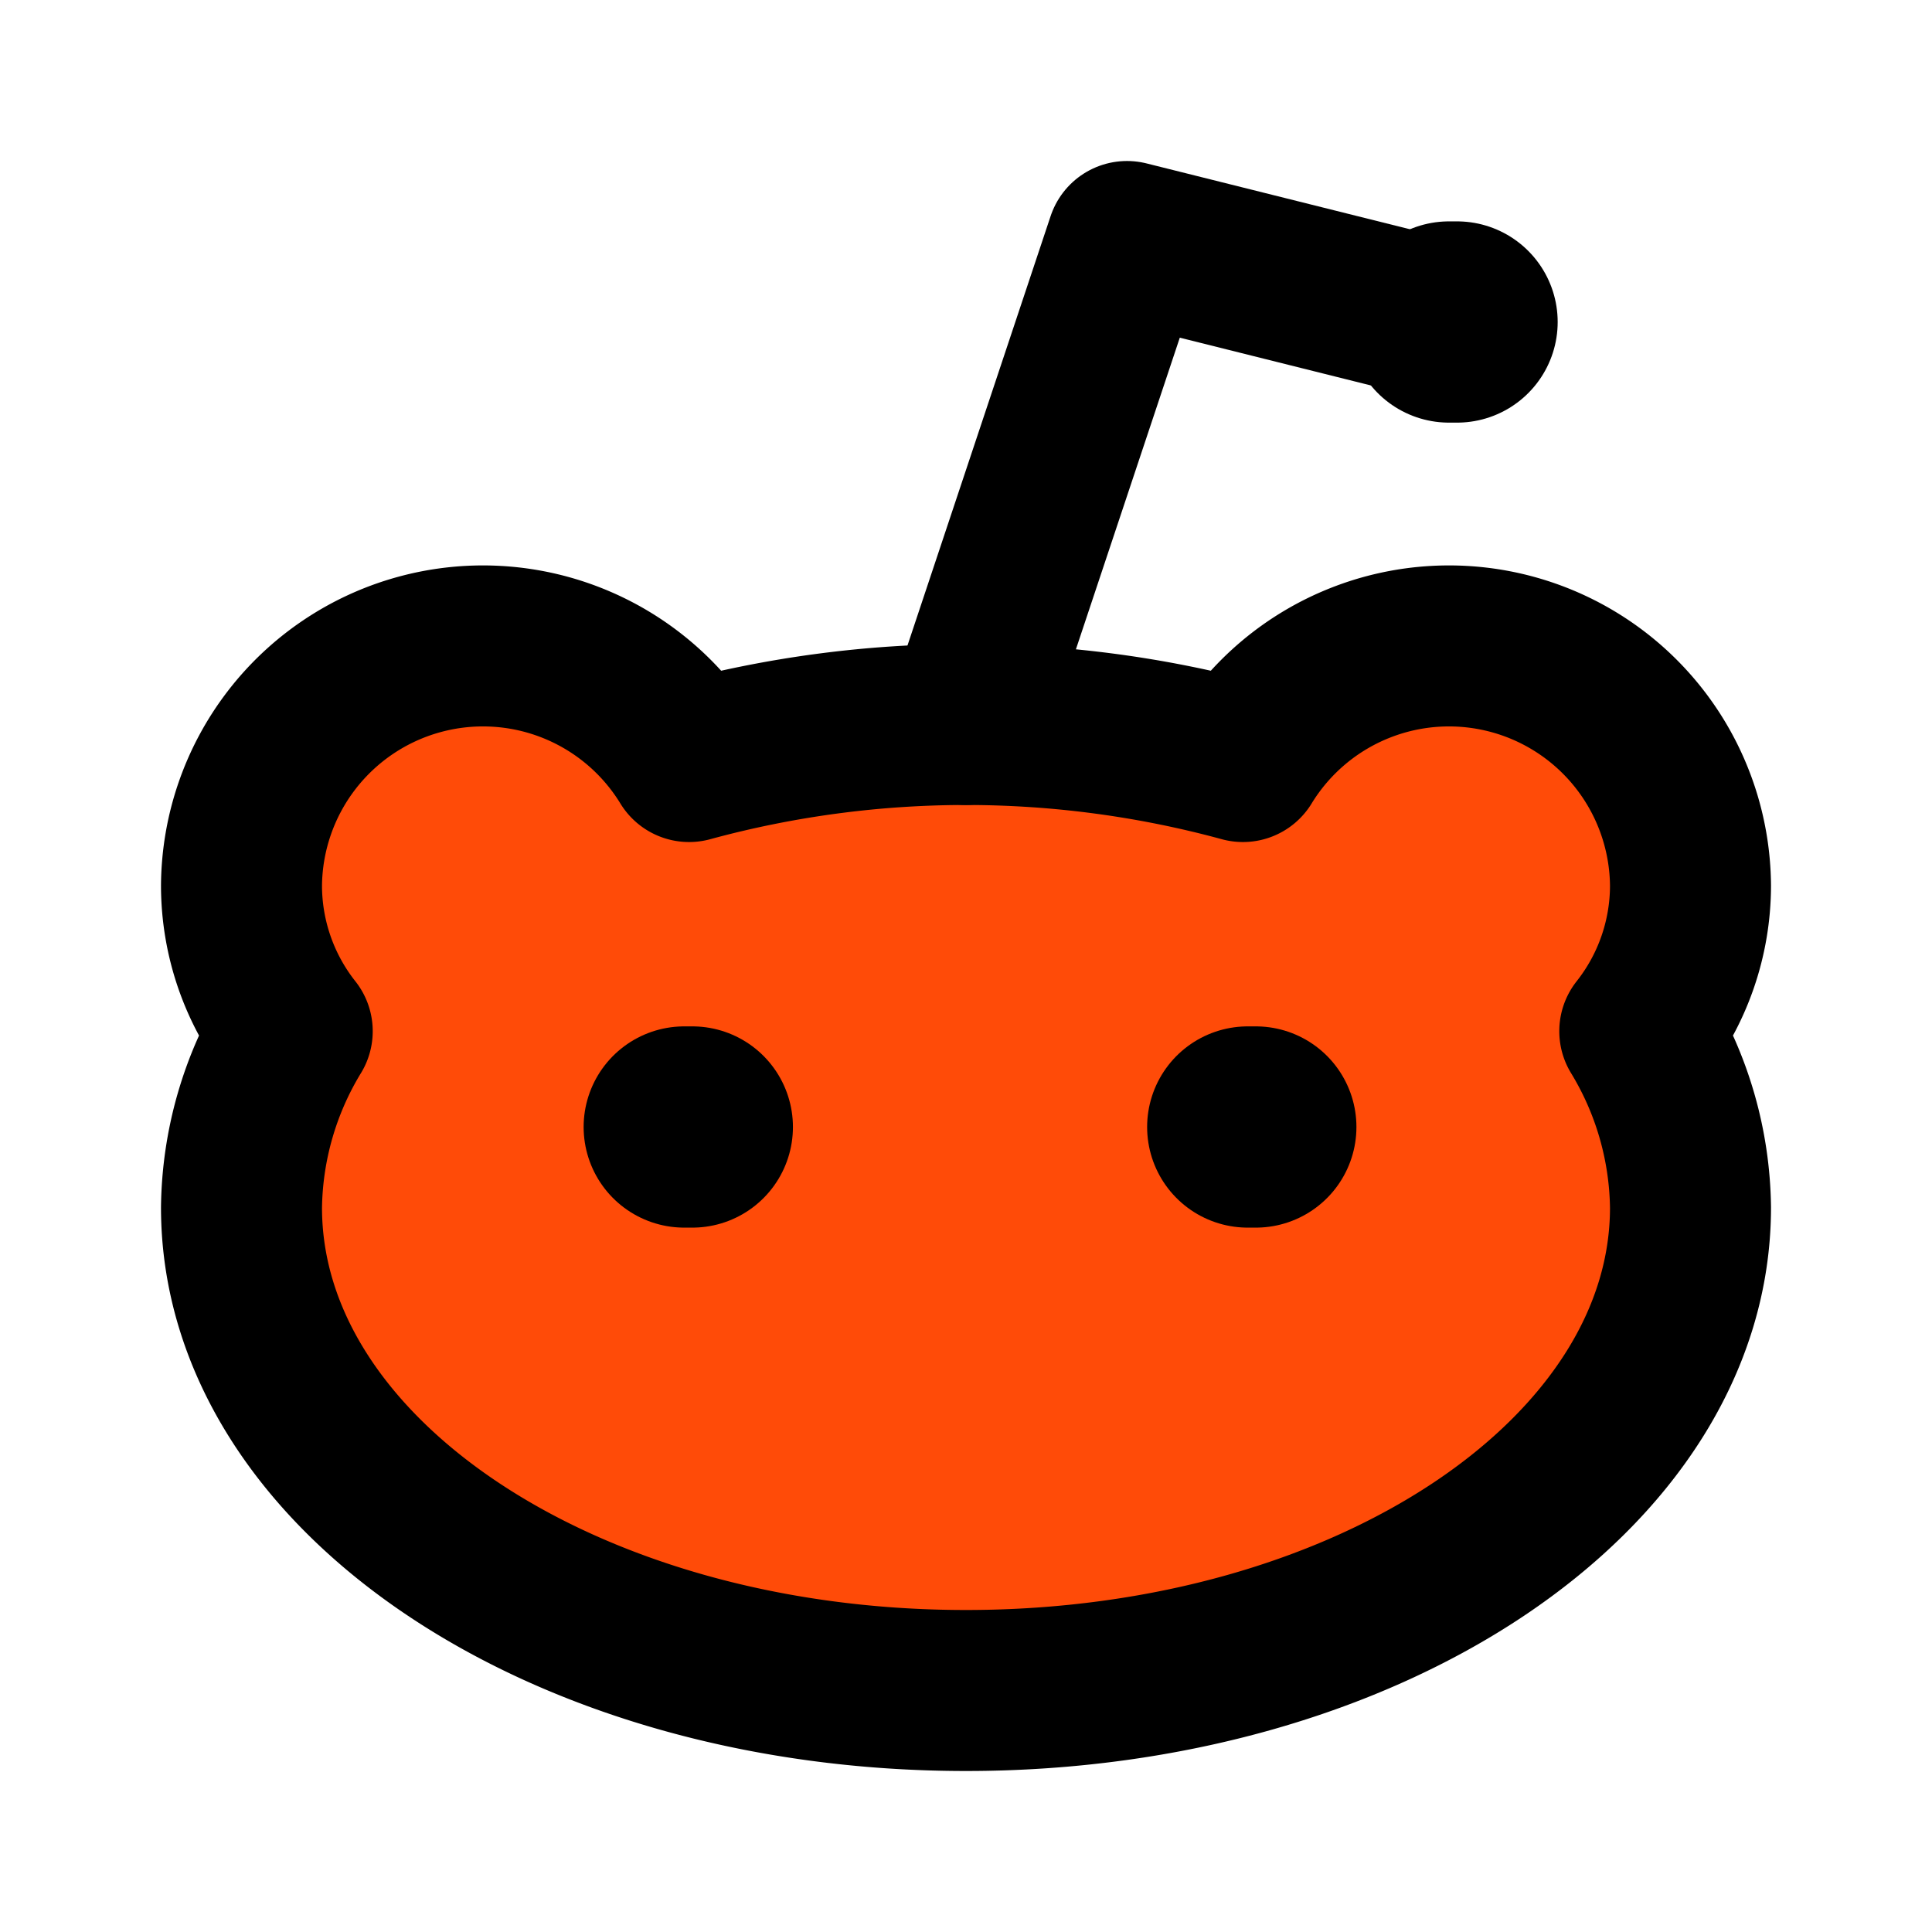 <!DOCTYPE svg PUBLIC "-//W3C//DTD SVG 1.1//EN" "http://www.w3.org/Graphics/SVG/1.1/DTD/svg11.dtd">
<!-- Uploaded to: SVG Repo, www.svgrepo.com, Transformed by: SVG Repo Mixer Tools -->
<svg fill="#000000" width="800px" height="800px" viewBox="0 0 24 24" id="reddit" data-name="Flat Line" xmlns="http://www.w3.org/2000/svg" class="icon flat-line">
<g id="SVGRepo_bgCarrier" stroke-width="0"/>
<g id="SVGRepo_tracerCarrier" stroke-linecap="round" stroke-linejoin="round"/>
<g id="SVGRepo_iconCarrier">
<path id="secondary" d="M21,11a3,3,0,0,0-5.56-1.54,13.09,13.09,0,0,0-6.88,0A3,3,0,0,0,3,11a2.92,2.92,0,0,0,.63,1.81A4.31,4.31,0,0,0,3,15c0,3.31,4,6,9,6s9-2.69,9-6a4.31,4.31,0,0,0-.63-2.19A2.92,2.92,0,0,0,21,11Z" style="fill: #ff4b08; stroke-width: 2;"/>
<path id="primary-upstroke" d="M18,4h.1m-2.6,10h.1m-7.1,0h.1" style="fill: none; stroke: #000000; stroke-linecap: round; stroke-linejoin: round; stroke-width: 2.5;"/>
<polyline id="primary" points="12 9 14 3 18 4" style="fill: none; stroke: #000000; stroke-linecap: round; stroke-linejoin: round; stroke-width: 2;"/>
<path id="primary-2" data-name="primary" d="M21,11a3,3,0,0,0-5.56-1.54,13.09,13.09,0,0,0-6.88,0A3,3,0,0,0,3,11a2.92,2.92,0,0,0,.63,1.81A4.31,4.31,0,0,0,3,15c0,3.31,4,6,9,6s9-2.69,9-6a4.31,4.31,0,0,0-.63-2.19A2.92,2.92,0,0,0,21,11Z" style="fill: none; stroke: #000000; stroke-linecap: round; stroke-linejoin: round; stroke-width: 2;"/>
</g>
</svg>